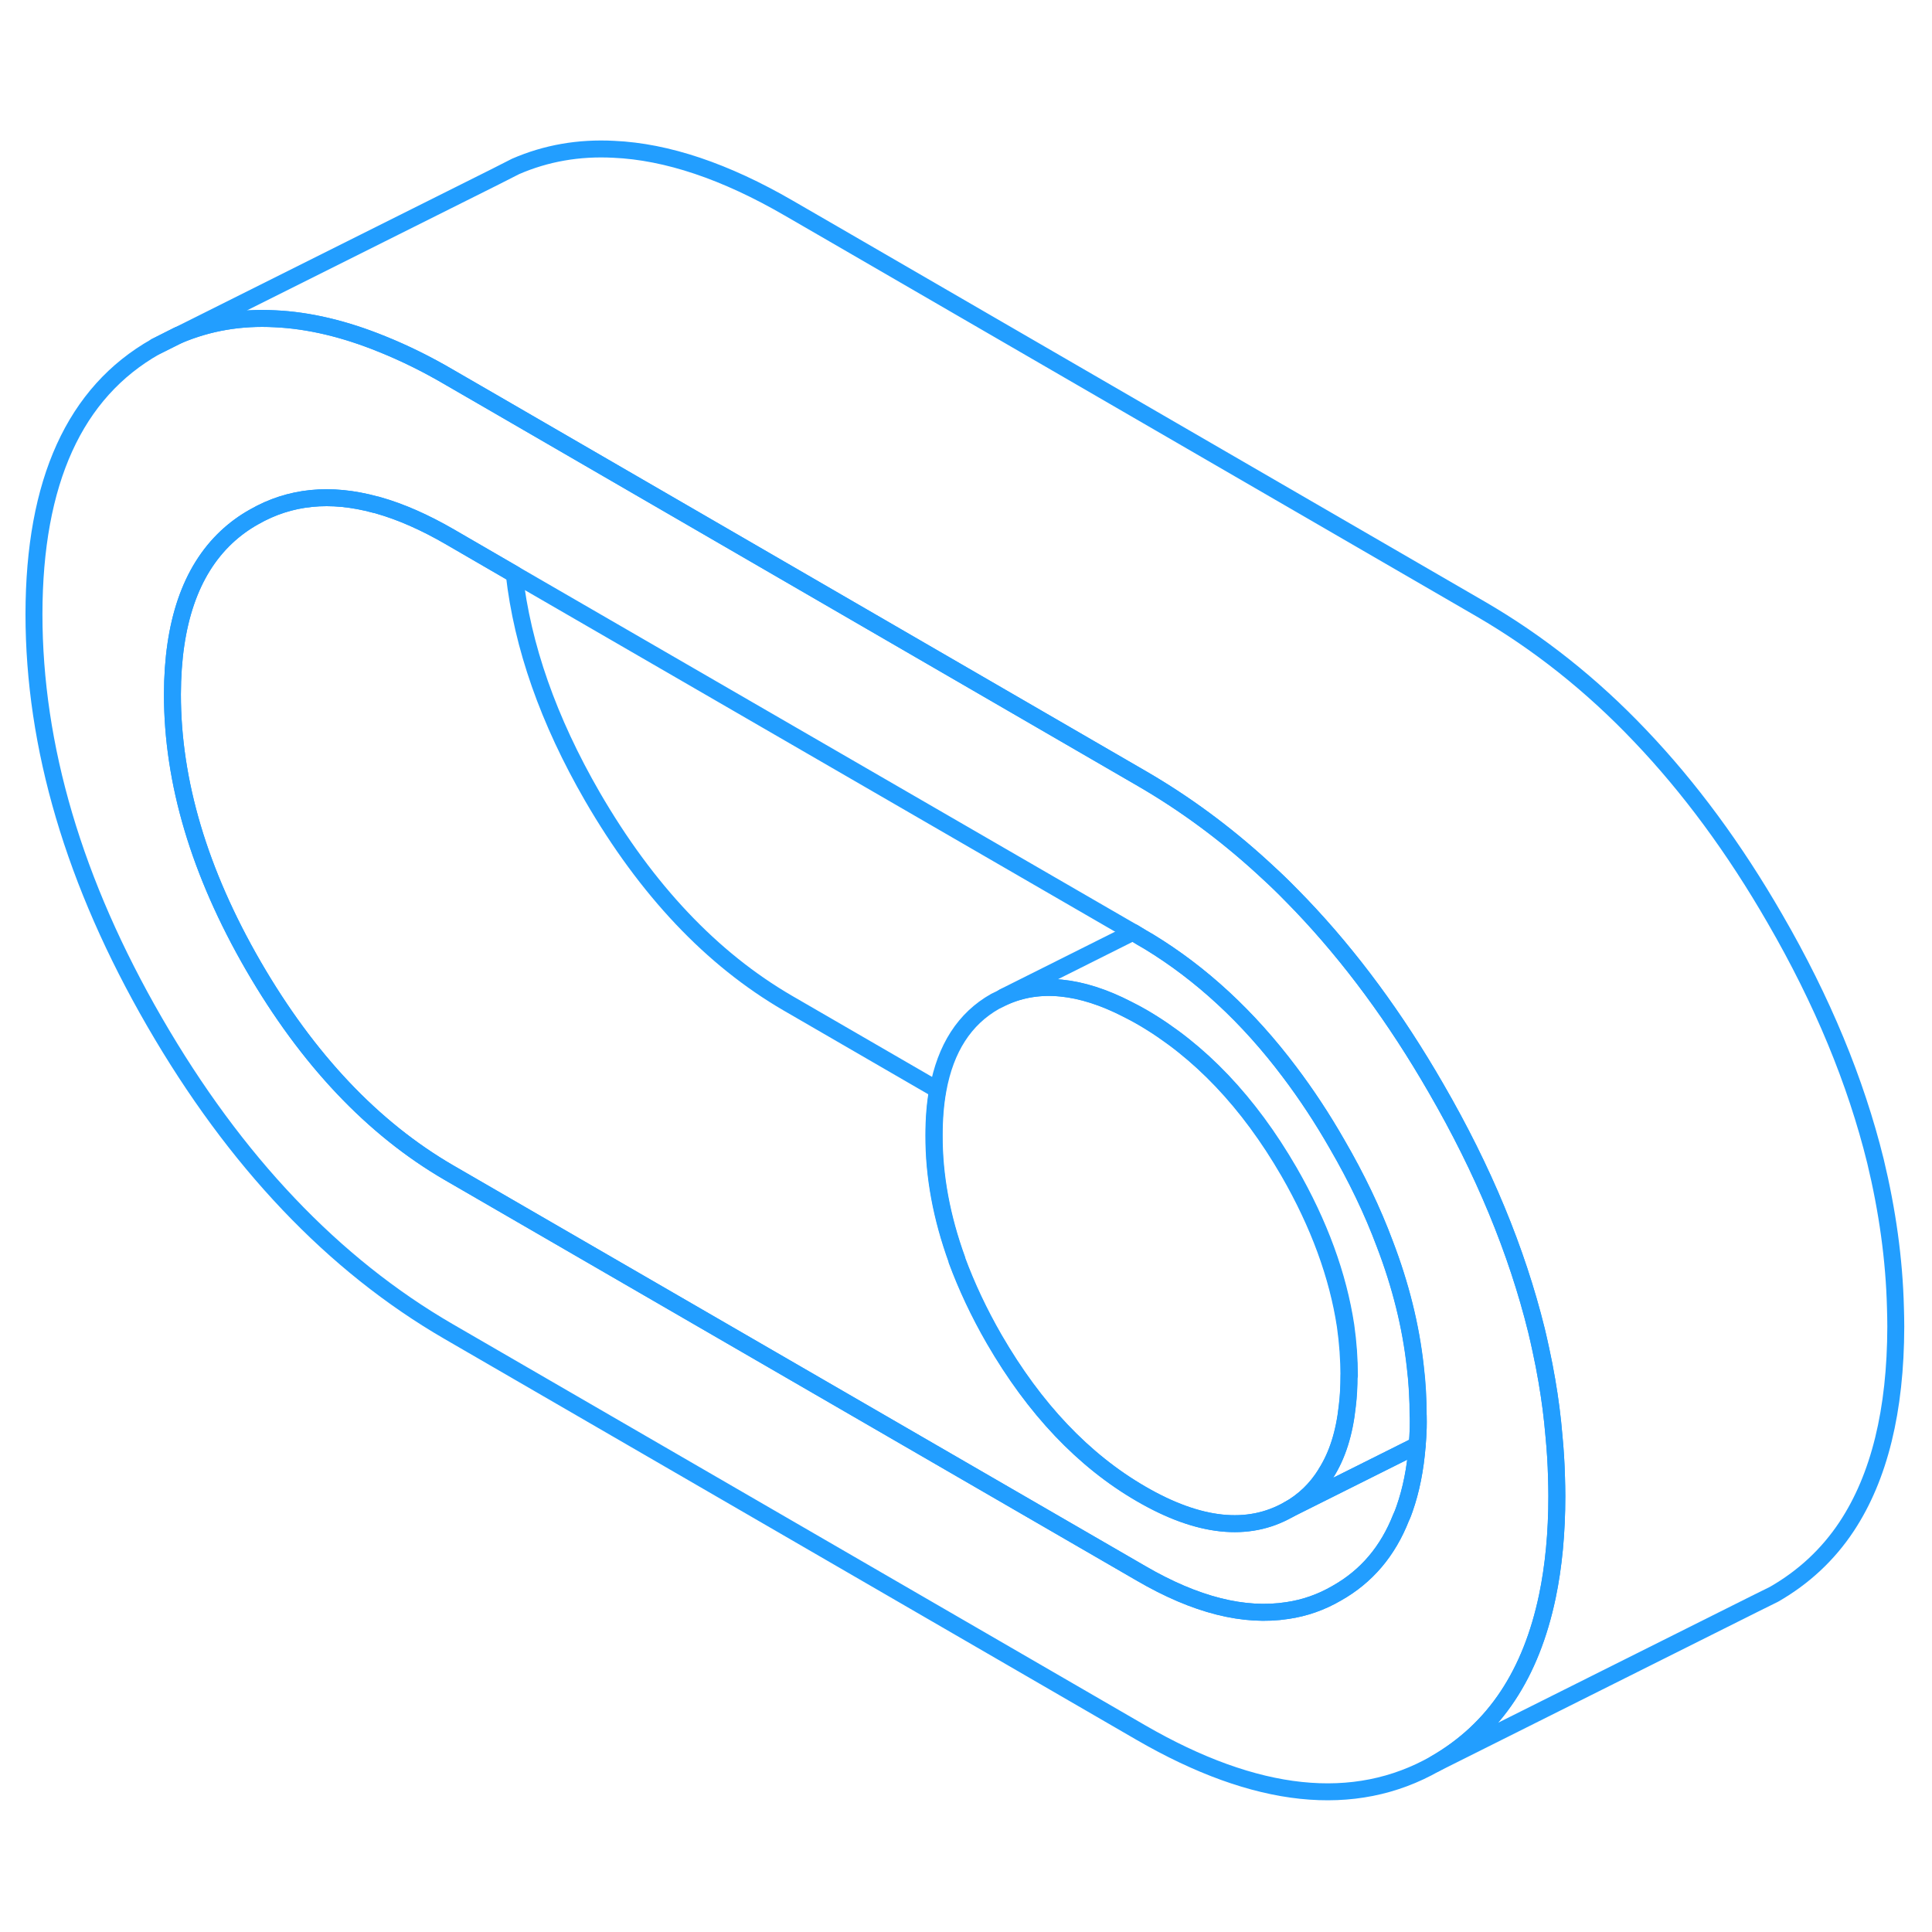 <svg width="48" height="48" viewBox="0 0 114 102" fill="none" xmlns="http://www.w3.org/2000/svg" stroke-width="1px" stroke-linecap="round" stroke-linejoin="round"><path d="M10.424 13.82L9.184 14.45L10.524 13.78C10.524 13.78 10.454 13.81 10.424 13.82Z" stroke="#229EFF" stroke-linejoin="round"/><path d="M91.844 81.17C91.824 80.36 91.774 79.55 91.694 78.73C91.604 77.64 91.464 76.56 91.274 75.46C91.174 74.86 91.054 74.26 90.924 73.66C90.844 73.28 90.754 72.89 90.664 72.51C89.504 67.81 87.534 63.04 84.734 58.21C82.344 54.06 79.684 50.46 76.774 47.41C76.464 47.09 76.154 46.77 75.844 46.46C75.404 46.02 74.954 45.6 74.504 45.19C72.274 43.15 69.894 41.4 67.394 39.95L31.174 18.96L29.224 17.83L26.544 16.28C25.184 15.48 23.854 14.83 22.564 14.31C20.334 13.4 18.214 12.9 16.224 12.81C14.194 12.7 12.294 13.03 10.524 13.78L9.184 14.45C4.404 17.15 2.014 22.42 2.004 30.23C2.004 38.05 4.364 46.08 9.124 54.31C13.884 62.54 19.674 68.63 26.474 72.57L67.314 96.23C74.124 100.17 79.914 100.78 84.684 98.07C86.424 97.07 87.864 95.74 88.974 94.06C90.054 92.43 90.824 90.48 91.304 88.2C91.674 86.43 91.864 84.45 91.864 82.28C91.864 81.91 91.854 81.53 91.844 81.17ZM83.684 78.24C83.674 78.6 83.654 78.94 83.624 79.28C83.514 80.69 83.264 81.93 82.874 83.04C82.814 83.21 82.754 83.38 82.674 83.54C81.894 85.53 80.634 87.02 78.874 88.01C77.964 88.54 76.994 88.88 75.974 89.03C73.424 89.43 70.544 88.71 67.334 86.84L26.484 63.19C21.994 60.58 18.154 56.52 14.954 51C11.754 45.47 10.174 40.13 10.174 34.97C10.184 30.78 11.244 27.69 13.354 25.7C13.844 25.24 14.384 24.84 14.994 24.5C17.104 23.29 19.494 23.05 22.164 23.78C22.214 23.79 22.274 23.8 22.324 23.82C23.664 24.2 25.064 24.82 26.534 25.67L30.344 27.88L66.854 49.01H66.864L67.374 49.32C67.514 49.4 67.654 49.48 67.804 49.57C70.874 51.44 73.644 53.99 76.094 57.25C77.084 58.56 78.024 59.98 78.904 61.52C80.054 63.5 80.994 65.46 81.714 67.39C82.654 69.84 83.254 72.26 83.514 74.63C83.634 75.61 83.684 76.58 83.684 77.55C83.694 77.78 83.684 78.01 83.684 78.24Z" stroke="#229EFF" stroke-linejoin="round"/><path d="M79.604 75.18C79.604 75.8 79.574 76.4 79.504 76.96C79.334 78.56 78.914 79.89 78.234 80.95V80.96C77.674 81.86 76.954 82.56 76.034 83.08C73.654 84.43 70.754 84.13 67.344 82.15C63.944 80.18 61.054 77.13 58.674 73.02C57.774 71.46 57.044 69.9 56.474 68.36C56.474 68.35 56.474 68.34 56.474 68.33C55.574 65.85 55.114 63.4 55.124 60.99C55.124 60.02 55.194 59.13 55.344 58.31C55.794 55.85 56.914 54.11 58.714 53.09L59.244 52.83C61.314 51.89 63.764 52.12 66.554 53.56C66.834 53.7 67.114 53.85 67.394 54.01C70.804 55.99 73.694 59.03 76.074 63.14C77.854 66.23 78.964 69.27 79.414 72.24C79.554 73.23 79.624 74.21 79.624 75.18H79.604Z" stroke="#229EFF" stroke-linejoin="round"/><path d="M83.624 79.28C83.514 80.69 83.264 81.93 82.874 83.04C82.814 83.21 82.754 83.38 82.674 83.54C81.894 85.53 80.634 87.02 78.874 88.01C77.964 88.54 76.994 88.88 75.974 89.03C73.424 89.43 70.544 88.71 67.334 86.84L26.484 63.19C21.994 60.58 18.154 56.52 14.954 51C11.754 45.47 10.174 40.13 10.174 34.97C10.184 30.78 11.244 27.69 13.354 25.7C13.844 25.24 14.384 24.84 14.994 24.5C17.104 23.29 19.494 23.05 22.164 23.78C22.214 23.79 22.274 23.8 22.324 23.82C23.664 24.2 25.064 24.82 26.534 25.67L30.344 27.88C30.824 32.13 32.354 36.5 34.954 41C38.154 46.52 41.994 50.58 46.484 53.19L55.324 58.31C55.174 59.13 55.104 60.02 55.104 60.99C55.094 63.4 55.554 65.85 56.454 68.33C56.454 68.34 56.454 68.35 56.454 68.36C57.024 69.9 57.754 71.46 58.654 73.02C61.034 77.13 63.924 80.18 67.324 82.15C70.734 84.13 73.634 84.43 76.014 83.08L79.154 81.51L83.614 79.28H83.624Z" stroke="#229EFF" stroke-linejoin="round"/><path d="M83.684 77.55C83.694 77.78 83.684 78.01 83.684 78.24C83.674 78.6 83.654 78.94 83.624 79.28L79.164 81.51L76.024 83.08C76.944 82.56 77.664 81.86 78.224 80.96V80.95C78.904 79.89 79.324 78.56 79.494 76.96C79.564 76.4 79.594 75.8 79.594 75.18C79.594 74.21 79.524 73.23 79.384 72.24C78.934 69.27 77.824 66.23 76.044 63.14C73.664 59.03 70.774 55.99 67.364 54.01C67.084 53.85 66.804 53.7 66.524 53.56C63.734 52.12 61.284 51.89 59.214 52.83L66.844 49.01H66.854L67.364 49.32C67.504 49.4 67.644 49.48 67.794 49.57C70.864 51.44 73.634 53.99 76.084 57.25C77.074 58.56 78.014 59.98 78.894 61.52C80.044 63.5 80.984 65.46 81.704 67.39C82.644 69.84 83.244 72.26 83.504 74.63C83.624 75.61 83.674 76.58 83.674 77.55H83.684Z" stroke="#229EFF" stroke-linejoin="round"/><path d="M111.863 72.28C111.853 77.23 110.893 81.15 108.973 84.06C107.863 85.74 106.423 87.07 104.683 88.07L103.513 88.65L84.683 98.07C86.423 97.07 87.863 95.74 88.973 94.06C90.053 92.43 90.823 90.48 91.303 88.2C91.673 86.43 91.863 84.45 91.863 82.28C91.863 81.91 91.853 81.53 91.843 81.17C91.823 80.36 91.773 79.55 91.693 78.73C91.603 77.64 91.463 76.56 91.273 75.46C91.173 74.86 91.053 74.26 90.923 73.66C90.843 73.28 90.753 72.89 90.663 72.51C89.503 67.81 87.533 63.04 84.733 58.21C82.343 54.06 79.683 50.46 76.773 47.41C76.463 47.09 76.153 46.77 75.843 46.46C75.403 46.02 74.953 45.6 74.503 45.19C72.273 43.15 69.893 41.4 67.393 39.95L31.173 18.96L29.223 17.83L26.543 16.28C25.183 15.48 23.853 14.83 22.563 14.31C20.333 13.4 18.213 12.9 16.223 12.81C14.193 12.7 12.293 13.03 10.523 13.78L29.183 4.45L30.423 3.82C32.223 3.04 34.153 2.7 36.223 2.81C39.353 2.95 42.803 4.11 46.543 6.28L49.223 7.83L87.393 29.95C90.763 31.91 93.903 34.39 96.773 37.41C99.683 40.46 102.343 44.06 104.733 48.21C107.533 53.04 109.503 57.81 110.663 62.51C111.363 65.42 111.773 68.31 111.843 71.17C111.853 71.53 111.863 71.91 111.863 72.28Z" stroke="#229EFF" stroke-linejoin="round"/></svg>